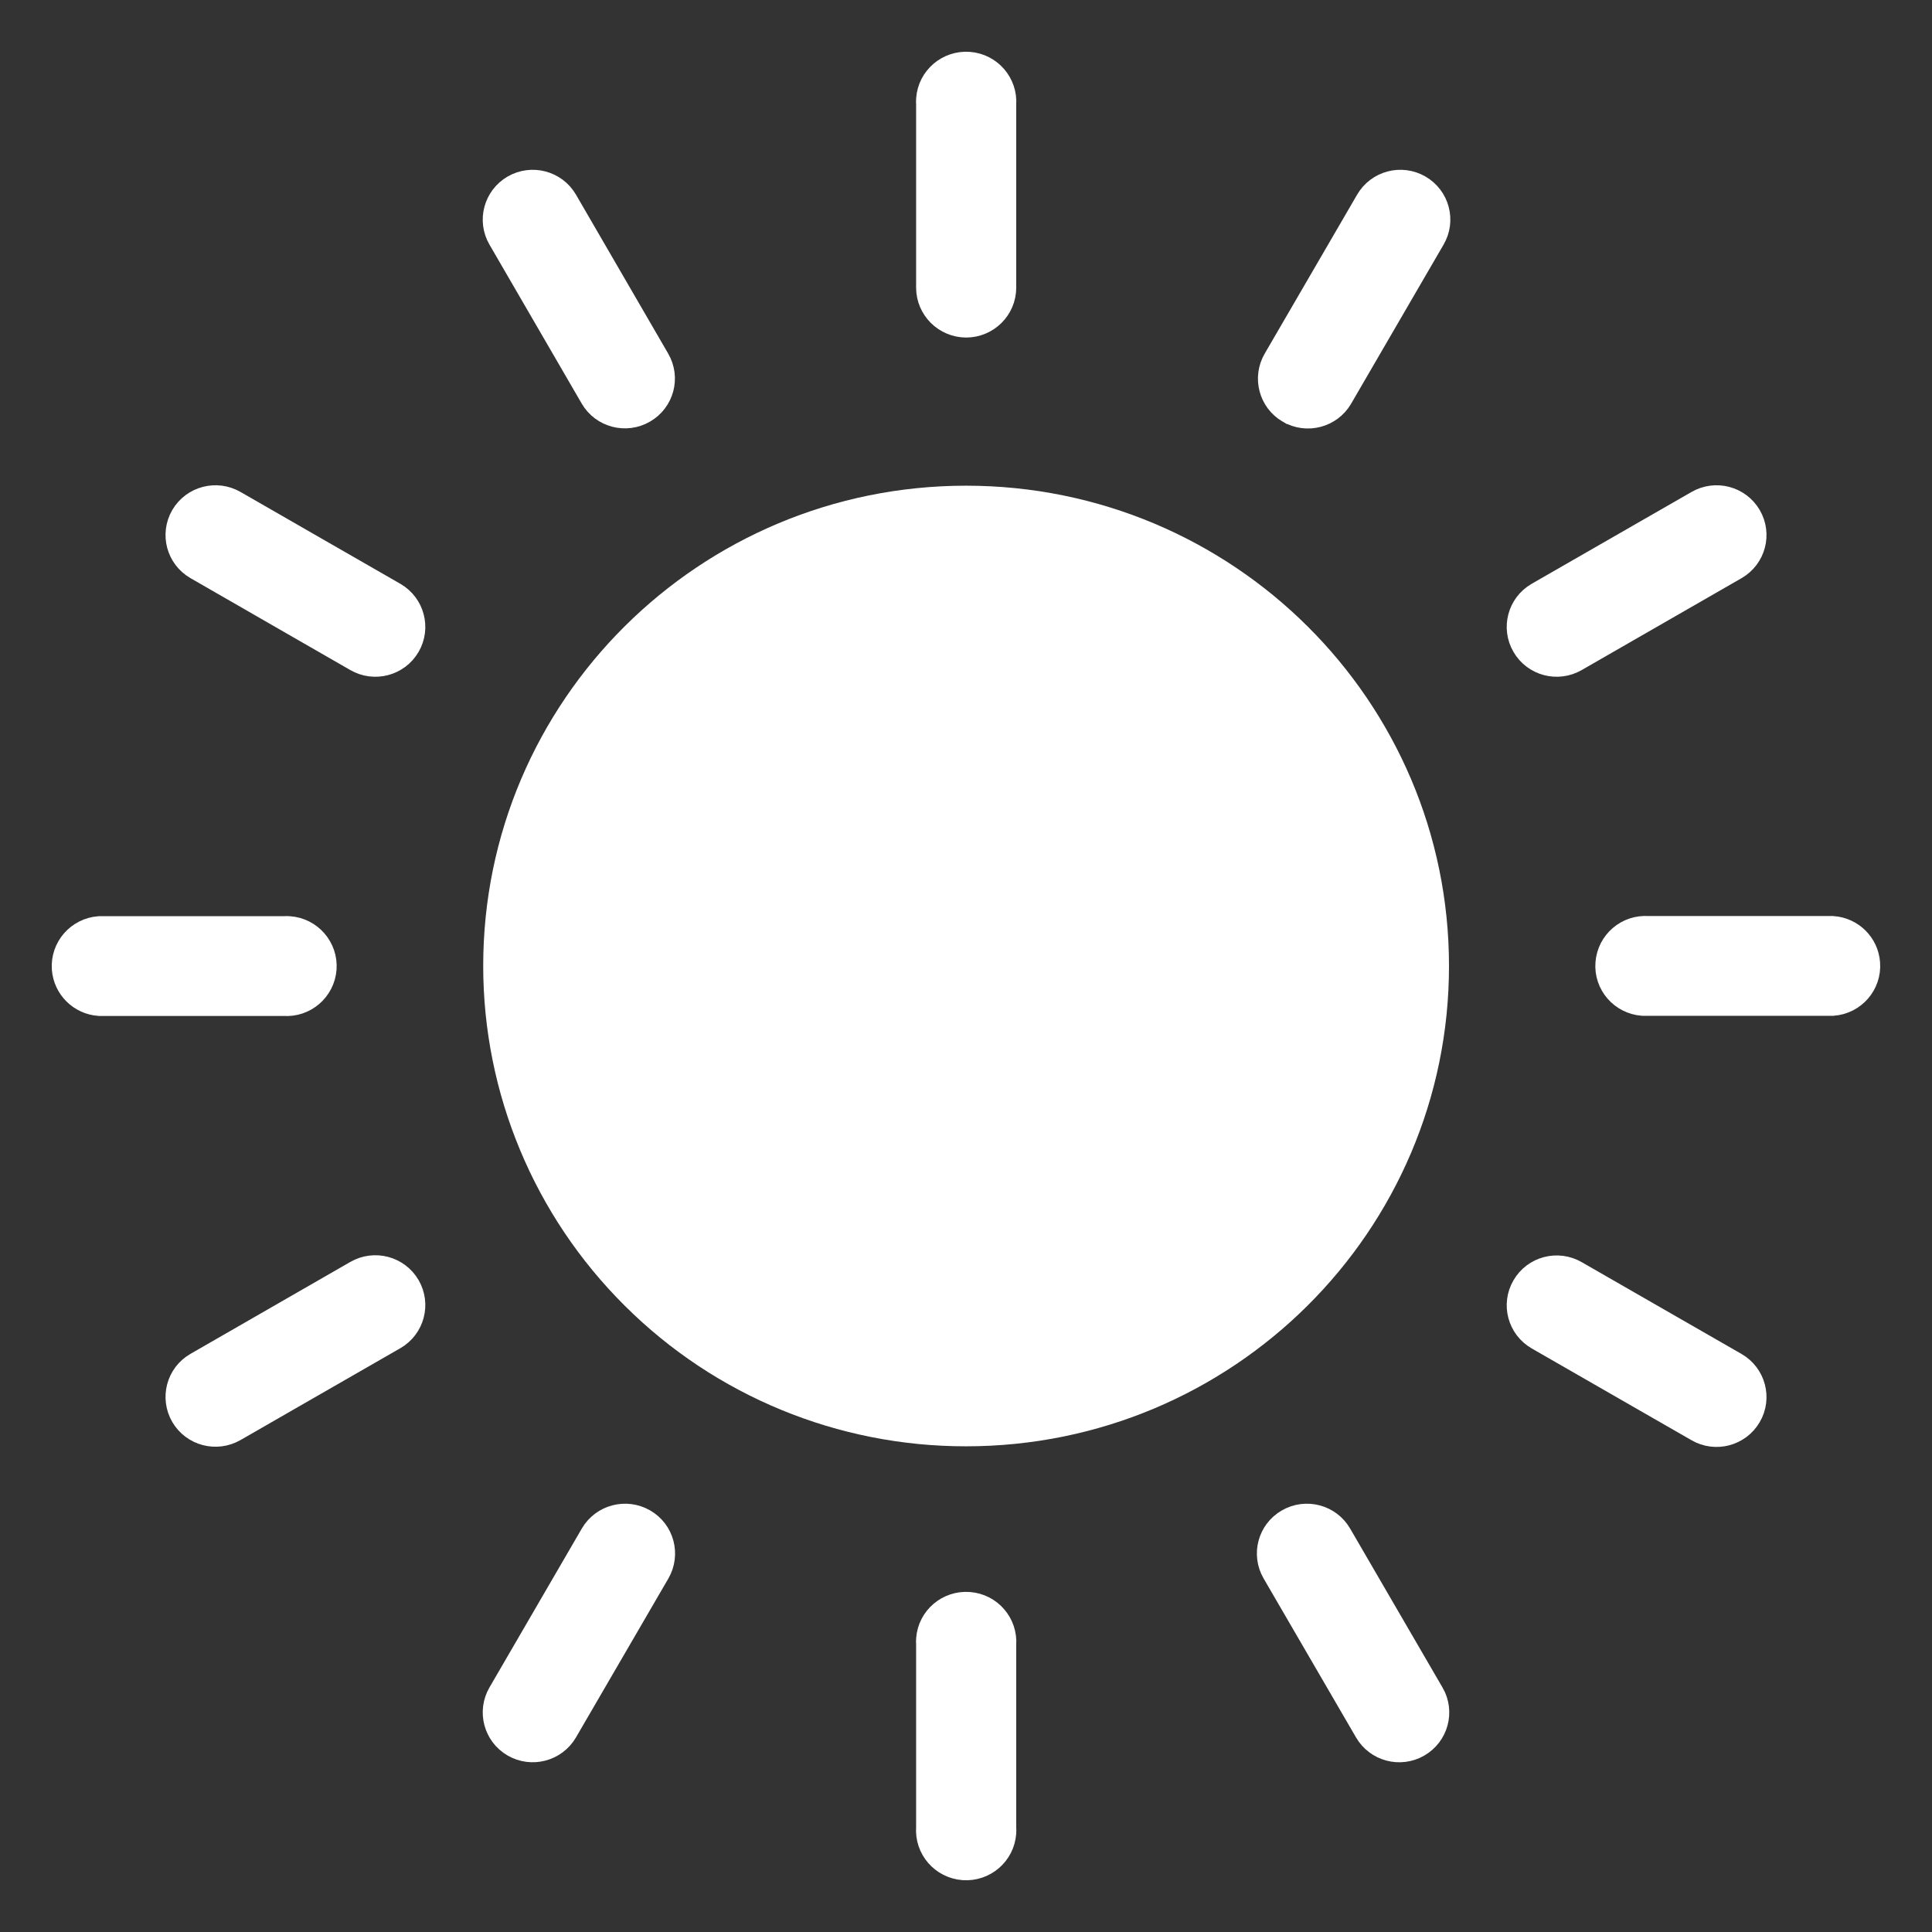 <svg width="28" height="28" viewBox="0 0 28 28" fill="none" xmlns="http://www.w3.org/2000/svg">
<rect x="0" y="0" width="28" height="28" fill="#333333" stroke="none"/>
<path d="M25.287 7.517C25.155 7.292 24.865 7.216 24.639 7.347L22.322 8.678C22.096 8.809 22.019 9.098 22.151 9.323C22.282 9.549 22.573 9.625 22.799 9.494L25.116 8.162C25.342 8.031 25.419 7.743 25.287 7.517Z" fill="white" stroke="white" stroke-width="0.5"/>
<path d="M25.116 19.84L22.799 18.509C22.573 18.378 22.282 18.454 22.151 18.68C22.019 18.905 22.096 19.194 22.322 19.325L24.639 20.656C24.865 20.787 25.155 20.711 25.287 20.485C25.419 20.26 25.342 19.971 25.116 19.84Z" fill="white" stroke="white" stroke-width="0.5"/>
<path d="M14.038 23.322C13.775 23.302 13.546 23.498 13.527 23.759C13.525 23.783 13.525 23.806 13.527 23.83V26.491C13.507 26.752 13.704 26.979 13.967 26.999C14.23 27.018 14.458 26.822 14.478 26.561C14.48 26.537 14.48 26.514 14.478 26.491V23.83C14.497 23.569 14.3 23.341 14.038 23.322Z" fill="white" stroke="white" stroke-width="0.5"/>
<path d="M5.678 8.678L3.362 7.347C3.135 7.216 2.845 7.292 2.713 7.517C2.582 7.743 2.658 8.031 2.885 8.162L5.201 9.494C5.428 9.625 5.718 9.549 5.85 9.323C5.981 9.098 5.905 8.809 5.678 8.678Z" fill="white" stroke="white" stroke-width="0.5"/>
<path d="M14.038 1.001C13.775 0.982 13.546 1.178 13.527 1.439C13.525 1.463 13.525 1.486 13.527 1.509V4.17C13.528 4.43 13.74 4.64 14.001 4.642C14.264 4.642 14.478 4.43 14.478 4.168V1.51C14.497 1.248 14.3 1.021 14.038 1.001Z" fill="white" stroke="white" stroke-width="0.5"/>
<path d="M9.467 5.249L8.131 2.946C7.999 2.72 7.709 2.644 7.482 2.775C7.256 2.906 7.179 3.195 7.31 3.42L8.647 5.724C8.778 5.949 9.069 6.025 9.295 5.894C9.522 5.763 9.599 5.475 9.467 5.249Z" fill="white" stroke="white" stroke-width="0.5"/>
<path d="M26.998 13.964C26.981 13.729 26.794 13.543 26.558 13.526H23.883C23.62 13.506 23.392 13.702 23.372 13.964C23.352 14.225 23.549 14.452 23.812 14.472C23.836 14.473 23.859 14.473 23.883 14.472H26.558C26.821 14.452 27.018 14.225 26.998 13.964Z" fill="white" stroke="white" stroke-width="0.5"/>
<path d="M4.187 13.528C4.164 13.526 4.14 13.526 4.117 13.528H1.442C1.179 13.548 0.982 13.775 1.001 14.036C1.019 14.271 1.206 14.457 1.442 14.474H4.117C4.38 14.494 4.608 14.297 4.628 14.036C4.647 13.775 4.45 13.547 4.187 13.528Z" fill="white" stroke="white" stroke-width="0.5"/>
<path d="M9.407 18.569L9.406 18.568C8.187 17.356 7.503 15.712 7.503 13.999C7.503 10.433 10.411 7.539 14.002 7.539C17.594 7.54 20.501 10.435 20.5 14.001C20.5 17.566 17.592 20.461 14.001 20.461L14 20.461C12.276 20.463 10.623 19.782 9.407 18.569Z" fill="white" stroke="white"/>
<path d="M20.691 24.583C20.69 24.582 20.69 24.582 20.689 24.581L19.35 22.277C19.219 22.052 18.928 21.976 18.702 22.107C18.475 22.237 18.398 22.526 18.53 22.752L19.869 25.055C20 25.28 20.29 25.357 20.516 25.227C20.743 25.097 20.821 24.809 20.691 24.583Z" fill="white" stroke="white" stroke-width="0.5"/>
<path d="M20.534 2.775C20.307 2.644 20.017 2.72 19.885 2.946L18.546 5.249C18.414 5.474 18.489 5.763 18.715 5.895C18.716 5.895 18.716 5.895 18.717 5.896C18.943 6.027 19.233 5.951 19.365 5.726C19.366 5.725 19.366 5.724 19.366 5.724L20.705 3.42C20.837 3.195 20.76 2.906 20.534 2.775Z" fill="white" stroke="white" stroke-width="0.5"/>
<path d="M9.298 22.107C9.071 21.976 8.781 22.052 8.649 22.277L7.31 24.581C7.179 24.806 7.256 25.095 7.482 25.226C7.709 25.357 7.999 25.28 8.131 25.055L9.47 22.752C9.601 22.526 9.524 22.237 9.298 22.107Z" fill="white" stroke="white" stroke-width="0.5"/>
<path d="M5.85 18.677C5.718 18.451 5.428 18.375 5.201 18.506L2.885 19.838C2.658 19.968 2.582 20.257 2.713 20.483C2.845 20.708 3.135 20.784 3.362 20.653L5.678 19.322C5.905 19.191 5.981 18.902 5.85 18.677Z" fill="white" stroke="white" stroke-width="0.5"/>
</svg>
